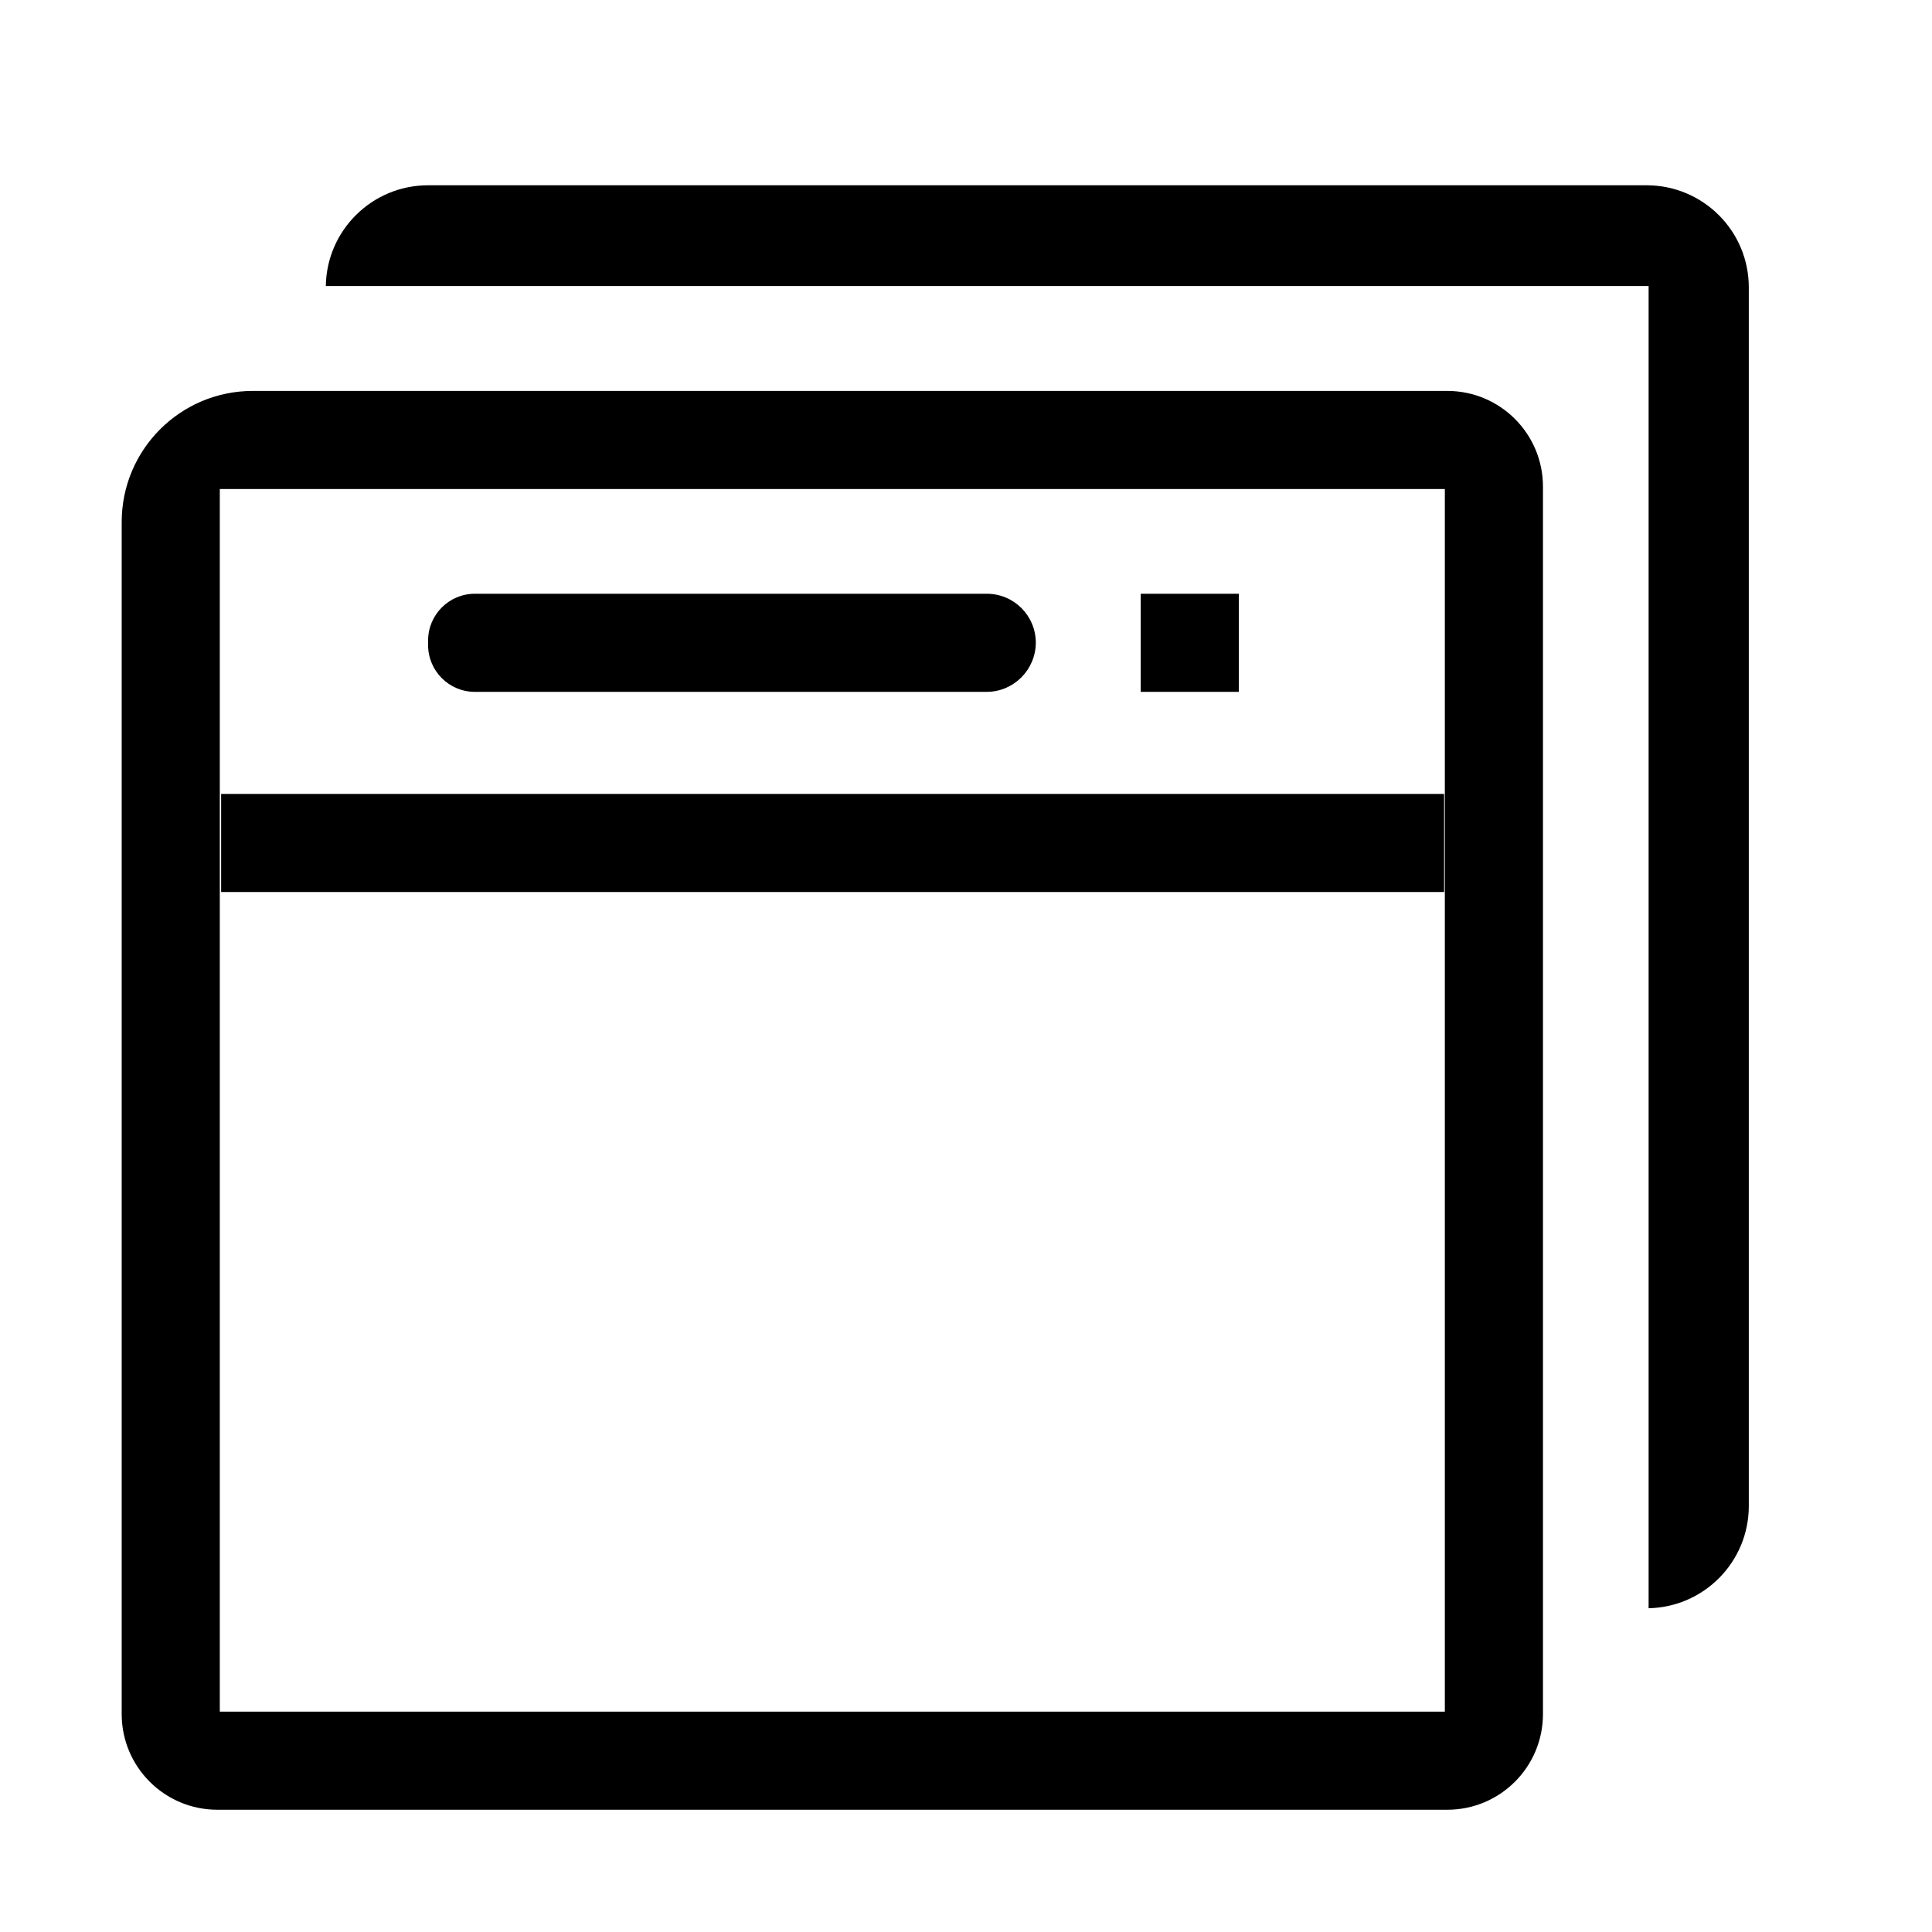<?xml version="1.0" standalone="no"?><!DOCTYPE svg PUBLIC "-//W3C//DTD SVG 1.1//EN" "http://www.w3.org/Graphics/SVG/1.1/DTD/svg11.dtd"><svg t="1575344309664" class="icon" viewBox="0 0 1024 1024" version="1.1" xmlns="http://www.w3.org/2000/svg" p-id="1533" xmlns:xlink="http://www.w3.org/1999/xlink" width="200" height="200"><defs><style type="text/css"></style></defs><path d="M767.1 959.2H115.2c-28 0-50.7-22.7-50.7-50.7V276.7c0-38.4 31.1-69.5 69.5-69.5h633.1c28 0 50.7 22.7 50.7 50.7v650.6c0 28-22.7 50.7-50.7 50.7z m-650.6-52h649.3v-648H116.5v648z" p-id="1534"></path><path d="M604.6 314.7h52v52h-52zM522.9 366.7H251.7c-13.7 0-24.8-11.1-24.8-24.8v-2.4c0-13.7 11.1-24.8 24.8-24.8H523c14.4 0 26 11.6 26 26-0.1 14.3-11.7 26-26.1 26zM117.2 420.8h648.2v52H117.2z" p-id="1535"></path><path d="M872.7 98.2H226.9c-29.7 0-53.8 23.9-54.2 53.4h701.1v700.8c29.4-0.6 53.1-24.6 53.1-54.2V152.5c0.1-30-24.2-54.3-54.2-54.3z" p-id="1536"></path></svg>